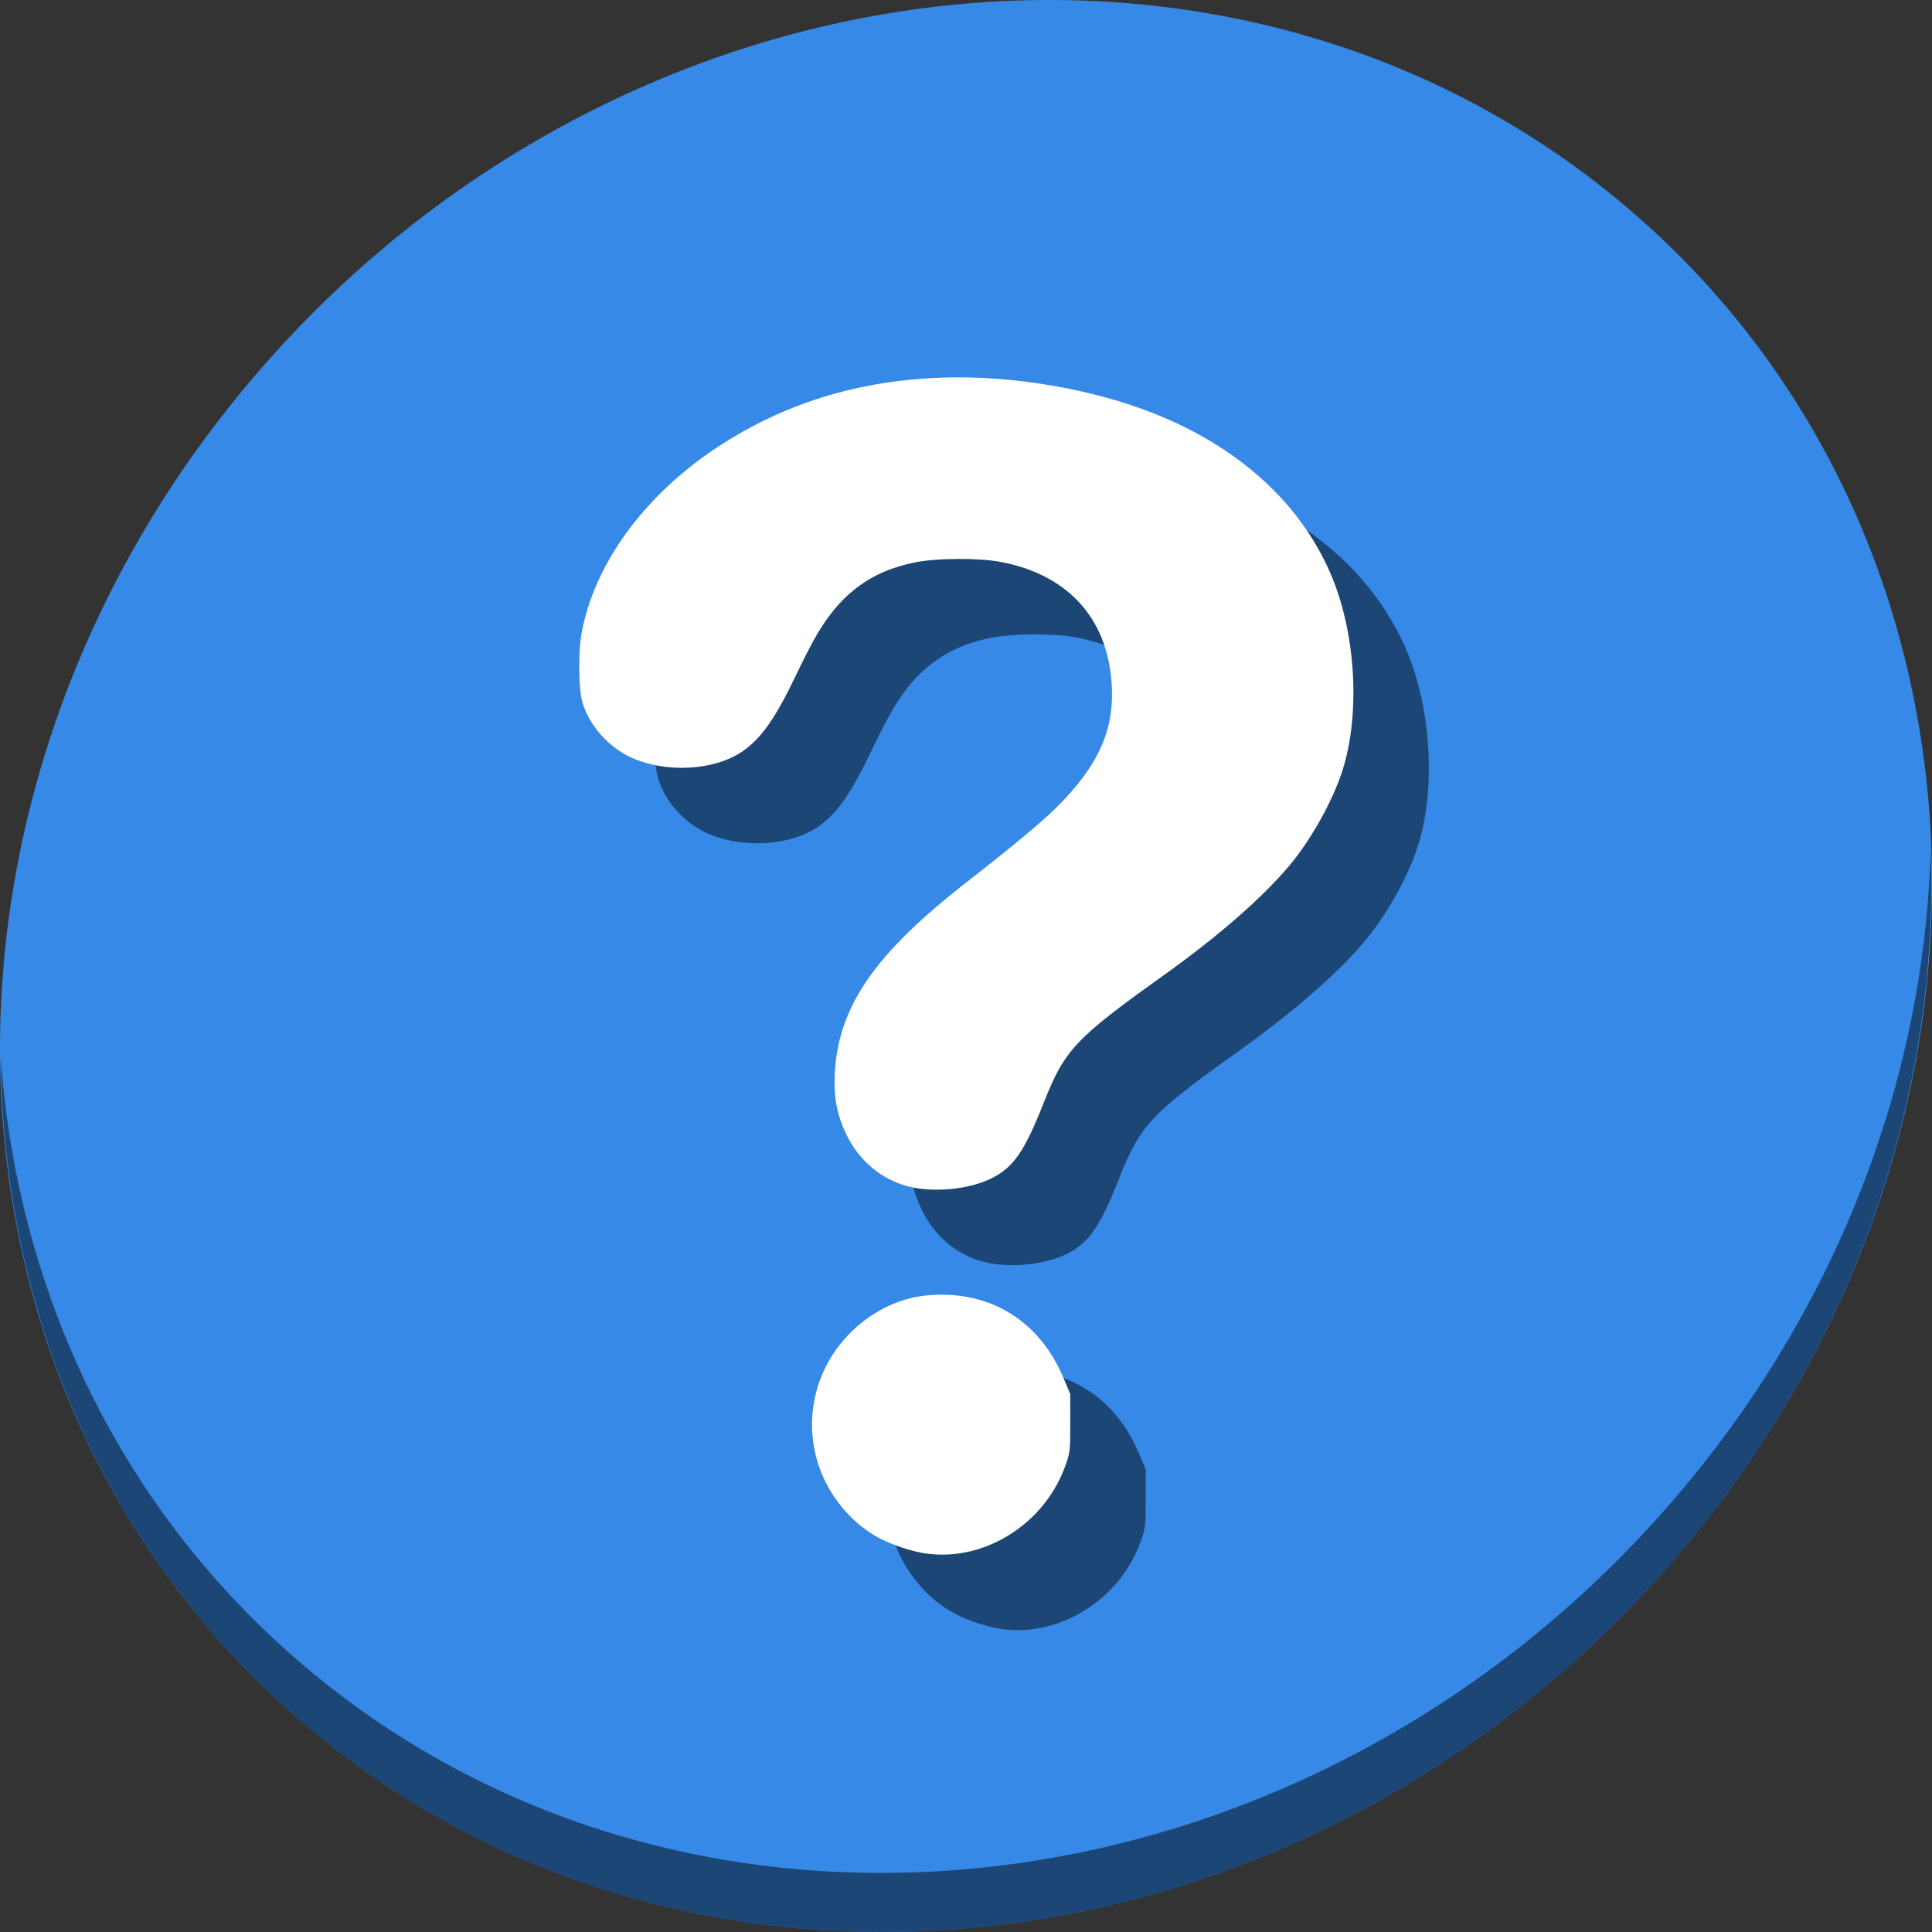 <?xml version="1.0" encoding="UTF-8" standalone="no"?>
<!-- Created with Inkscape (http://www.inkscape.org/) -->

<svg
   xmlns:dc="http://purl.org/dc/elements/1.1/"
   xmlns:cc="http://creativecommons.org/ns#"
   xmlns:rdf="http://www.w3.org/1999/02/22-rdf-syntax-ns#"
   xmlns:svg="http://www.w3.org/2000/svg"
   xmlns="http://www.w3.org/2000/svg"
   xmlns:sodipodi="http://sodipodi.sourceforge.net/DTD/sodipodi-0.dtd"
   xmlns:inkscape="http://www.inkscape.org/namespaces/inkscape"
   id="svg2"
   version="1.1"
   inkscape:version="0.92.2 2405546, 2018-03-11"
   width="512"
   height="512"
   sodipodi:docname="xfce-system-info.svg">
  <rect width="100%" height="100%" fill="#333333" stroke="none"/>
  <defs
     id="defs6" />
  <sodipodi:namedview
     pagecolor="#ffffff"
     bordercolor="#666666"
     borderopacity="1"
     objecttolerance="10"
     gridtolerance="10"
     guidetolerance="10"
     inkscape:pageopacity="0"
     inkscape:pageshadow="2"
     inkscape:window-width="1073"
     inkscape:window-height="666"
     id="namedview4"
     showgrid="false"
     inkscape:zoom="0.65186406"
     inkscape:cx="267.2261"
     inkscape:cy="332.51661"
     inkscape:window-x="15"
     inkscape:window-y="38"
     inkscape:window-maximized="0"
     inkscape:current-layer="svg2" />
  <g
     transform="matrix(1.25,0,0,-1.25,-4.4301245e-5,512)"
     id="g879">
    <path
       style="fill:#3689e6;fill-opacity:1;stroke-width:8.888"
       inkscape:connector-curvature="0"
       d="M 346.331,364.421 C 428.085,293.561 430.992,164.661 352.824,76.502 274.656,-11.657 145.024,-25.68 63.269,45.179 -18.485,116.039 -21.392,244.939 56.776,333.098 134.944,421.257 264.576,435.281 346.331,364.421 Z"
       id="path911" />
    <path
       style="opacity:1;fill:#000000;fill-opacity:0.49;stroke-width:8.888"
       inkscape:connector-curvature="0"
       d="M 409.308,229.677 C 408.067,180.628 389.179,130.353 352.535,89.026 274.367,0.866 144.735,-13.157 62.981,57.703 24.662,90.915 3.598,136.862 0.155,185.417 0.639,132.332 21.694,81.214 63.263,45.185 145.017,-25.675 274.656,-11.645 352.817,76.507 392.581,121.354 411.221,176.74 409.308,229.677 Z"
       id="path913" />
    <path
       style="fill:#000000;fill-opacity:0.49;stroke-width:0.399"
       d="m 209.805,64.748 c -7.137,1.835 -11.939,4.896 -15.996,10.194 -8.179,10.682 -7.415,25.565 1.819,35.417 4.598,4.906 10.65,8.003 16.8,8.598 13.072,1.264 23.78,-5.131 28.945,-17.287 l 1.525,-3.59 0.009,-6.183 c 0.007,-5.832 -0.057,-6.36 -1.138,-9.3 -4.854,-13.194 -19.109,-21.154 -31.964,-17.849 z m -1.437,77.374 c -5.571,1.504 -10.196,5.391 -12.86,10.81 -2.03,4.128 -2.785,7.984 -2.538,12.965 0.705,14.237 8.425,25.461 27.988,40.691 8.782,6.837 15.514,12.403 18.401,15.213 9.92,9.657 13.371,17.765 12.165,28.584 -1.449,12.994 -9.867,21.608 -23.566,24.115 -4.55,0.833 -13.121,0.793 -17.699,-0.082 -9.852,-1.883 -16.578,-7.038 -21.861,-16.757 -0.951,-1.75 -2.542,-4.892 -3.535,-6.981 -4.385,-9.226 -7.359,-13.504 -11.316,-16.28 -6.058,-4.249 -16.589,-4.798 -24.035,-1.253 -4.647,2.213 -8.525,6.642 -9.999,11.422 -0.875,2.839 -0.961,10.88 -0.161,15.077 2.883,15.132 14.098,29.985 30.344,40.187 13.765,8.644 29.025,13.167 46.293,13.718 14.788,0.473 31.7,-2.427 44.879,-7.695 17.688,-7.071 30.563,-18.721 37.088,-33.561 5.514,-12.54 6.573,-30.127 2.552,-42.369 -2.111,-6.427 -6.695,-14.563 -11.238,-19.946 -5.777,-6.846 -15.156,-15.007 -26.806,-23.325 -18.439,-13.166 -20.756,-15.63 -25.141,-26.74 -4.1,-10.387 -6.403,-13.746 -11.035,-16.087 -4.815,-2.435 -12.504,-3.166 -17.92,-1.704 z"
       id="path915"
       inkscape:connector-curvature="0" />
    <path
       inkscape:connector-curvature="0"
       id="path1363"
       d="m 193.805,80.748 c -7.137,1.835 -11.939,4.896 -15.996,10.194 -8.179,10.682 -7.415,25.565 1.819,35.417 4.598,4.906 10.65,8.003 16.8,8.598 13.072,1.264 23.78,-5.131 28.945,-17.287 l 1.525,-3.59 0.009,-6.183 c 0.007,-5.832 -0.057,-6.36 -1.138,-9.3 -4.854,-13.194 -19.109,-21.154 -31.964,-17.849 z m -1.437,77.374 c -5.571,1.504 -10.196,5.391 -12.86,10.81 -2.03,4.128 -2.785,7.984 -2.538,12.965 0.705,14.237 8.425,25.461 27.988,40.691 8.782,6.837 15.514,12.403 18.401,15.213 9.92,9.657 13.371,17.765 12.165,28.584 -1.449,12.994 -9.867,21.608 -23.566,24.115 -4.55,0.833 -13.121,0.793 -17.699,-0.082 -9.852,-1.883 -16.578,-7.038 -21.861,-16.757 -0.951,-1.75 -2.542,-4.892 -3.535,-6.981 -4.385,-9.226 -7.359,-13.504 -11.316,-16.28 -6.058,-4.249 -16.589,-4.798 -24.035,-1.253 -4.647,2.213 -8.525,6.642 -9.999,11.422 -0.875,2.839 -0.961,10.88 -0.161,15.077 2.883,15.132 14.098,29.985 30.344,40.187 13.765,8.644 29.025,13.167 46.293,13.718 14.788,0.473 31.7,-2.427 44.879,-7.695 17.688,-7.071 30.563,-18.721 37.088,-33.561 5.514,-12.54 6.573,-30.127 2.552,-42.369 -2.111,-6.427 -6.695,-14.563 -11.238,-19.946 -5.777,-6.846 -15.156,-15.007 -26.806,-23.325 -18.439,-13.166 -20.756,-15.63 -25.141,-26.74 -4.1,-10.387 -6.403,-13.746 -11.035,-16.087 -4.815,-2.435 -12.504,-3.166 -17.92,-1.704 z"
       style="fill:#ffffff;stroke-width:0.399" />
  </g>
</svg>
